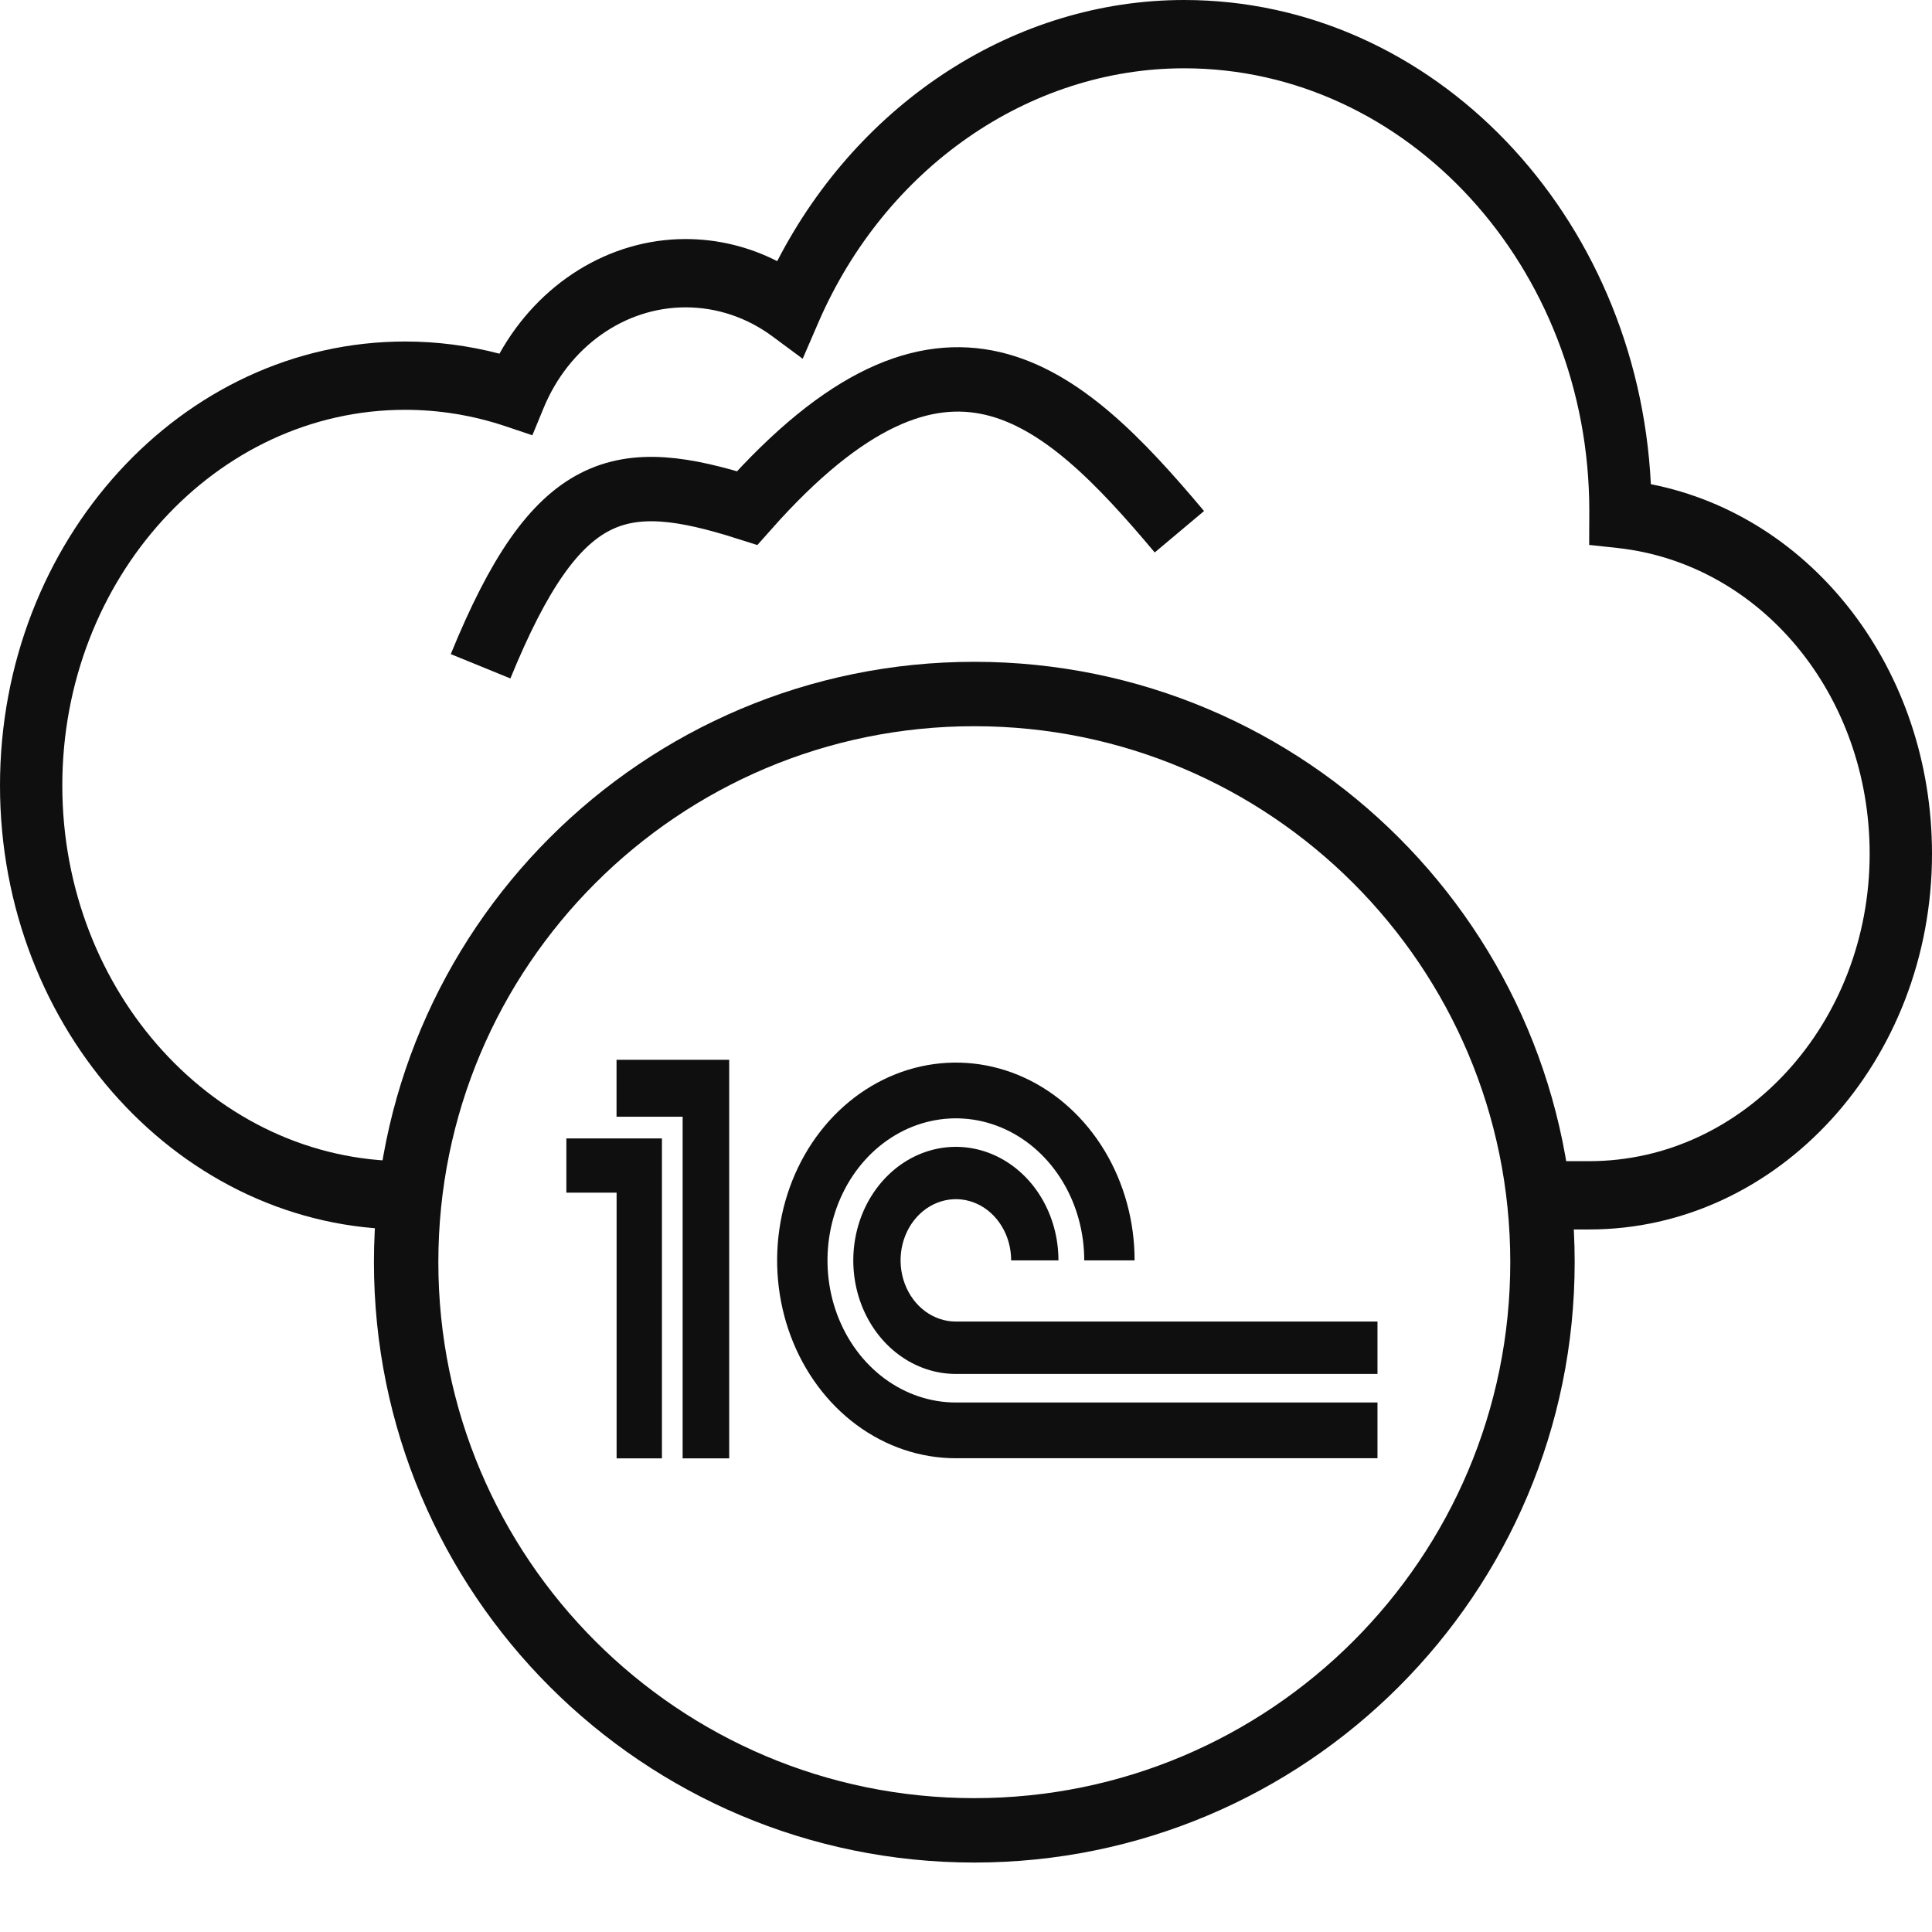 <svg width="60" height="60" viewBox="0 0 60 60" fill="none" xmlns="http://www.w3.org/2000/svg">
<path d="M49.355 38.182H47.158V36.061H49.355C54.157 36.061 58.064 31.779 58.064 26.515C58.064 21.587 54.694 17.503 50.225 17.017L49.353 16.923L49.357 15.856C49.355 8.306 43.711 2.121 36.774 2.121C31.945 2.121 27.485 5.223 25.411 10.025L24.928 11.142L23.994 10.45C23.195 9.858 22.26 9.545 21.29 9.545C19.396 9.545 17.667 10.77 16.884 12.667L16.533 13.518L15.718 13.244C14.702 12.901 13.647 12.727 12.581 12.727C6.711 12.727 1.935 17.961 1.935 24.394C1.935 30.827 6.711 36.061 12.581 36.061H12.842V38.182H12.581C5.644 38.182 0 31.997 0 24.394C0 16.792 5.644 10.606 12.581 10.606C13.57 10.606 14.553 10.733 15.511 10.984C16.731 8.796 18.918 7.424 21.29 7.424C22.283 7.424 23.251 7.659 24.137 8.11C26.694 3.149 31.547 0 36.774 0C44.512 0 50.855 6.668 51.269 15.037C56.303 16.029 60 20.808 60 26.515C60 32.948 55.224 38.182 49.355 38.182Z" fill="#0F0F0F"/>
<path d="M47.903 39.198C47.903 48.943 40.003 56.843 30.258 56.843C20.512 56.843 12.613 48.943 12.613 39.198C12.613 29.453 20.512 21.553 30.258 21.553C40.003 21.553 47.903 29.453 47.903 39.198Z" stroke="#0F0F0F" stroke-width="2"/>
<path d="M29.685 41.042C29.345 41.042 29.013 40.931 28.731 40.722C28.448 40.513 28.229 40.216 28.099 39.869C27.969 39.522 27.935 39.139 28.001 38.771C28.067 38.402 28.231 38.063 28.471 37.797C28.711 37.532 29.017 37.351 29.351 37.278C29.684 37.204 30.029 37.242 30.343 37.386C30.657 37.53 30.925 37.774 31.113 38.087C31.302 38.399 31.402 38.767 31.402 39.143H32.871C32.871 38.445 32.684 37.764 32.334 37.184C31.984 36.604 31.486 36.152 30.904 35.885C30.322 35.618 29.681 35.548 29.064 35.684C28.446 35.821 27.878 36.156 27.433 36.65C26.987 37.143 26.684 37.771 26.561 38.455C26.438 39.139 26.501 39.848 26.742 40.492C26.983 41.136 27.391 41.687 27.915 42.074C28.439 42.462 29.055 42.669 29.685 42.669H42.779V41.042H29.685Z" fill="#0F0F0F"/>
<path d="M42.779 45.287V43.556H29.685C28.897 43.556 28.126 43.297 27.47 42.812C26.815 42.327 26.304 41.638 26.002 40.832C25.7 40.026 25.621 39.139 25.775 38.282C25.929 37.427 26.309 36.64 26.866 36.023C27.424 35.406 28.134 34.986 28.907 34.816C29.681 34.645 30.482 34.733 31.211 35.067C31.939 35.401 32.562 35.966 33 36.692C33.438 37.417 33.672 38.271 33.672 39.143H35.236C35.236 37.928 34.91 36.74 34.3 35.73C33.69 34.72 32.823 33.932 31.809 33.467C30.795 33.002 29.679 32.881 28.602 33.118C27.526 33.355 26.537 33.94 25.76 34.799C24.984 35.658 24.455 36.753 24.241 37.945C24.027 39.136 24.137 40.372 24.557 41.494C24.977 42.617 25.689 43.577 26.601 44.252C27.514 44.927 28.587 45.287 29.685 45.287H42.779Z" fill="#0F0F0F"/>
<path d="M19.149 45.291V37.039H17.589V35.355H20.557V45.291H19.149Z" fill="#0F0F0F"/>
<path d="M19.147 34.681H21.2V45.291H22.646V32.913H19.147V34.681Z" fill="#0F0F0F"/>
<path d="M14.925 20.692C17.298 14.88 19.27 14.528 23.203 15.777C29.326 8.875 32.934 12.117 36.627 16.514" stroke="#0F0F0F" stroke-width="2"/>
</svg>
